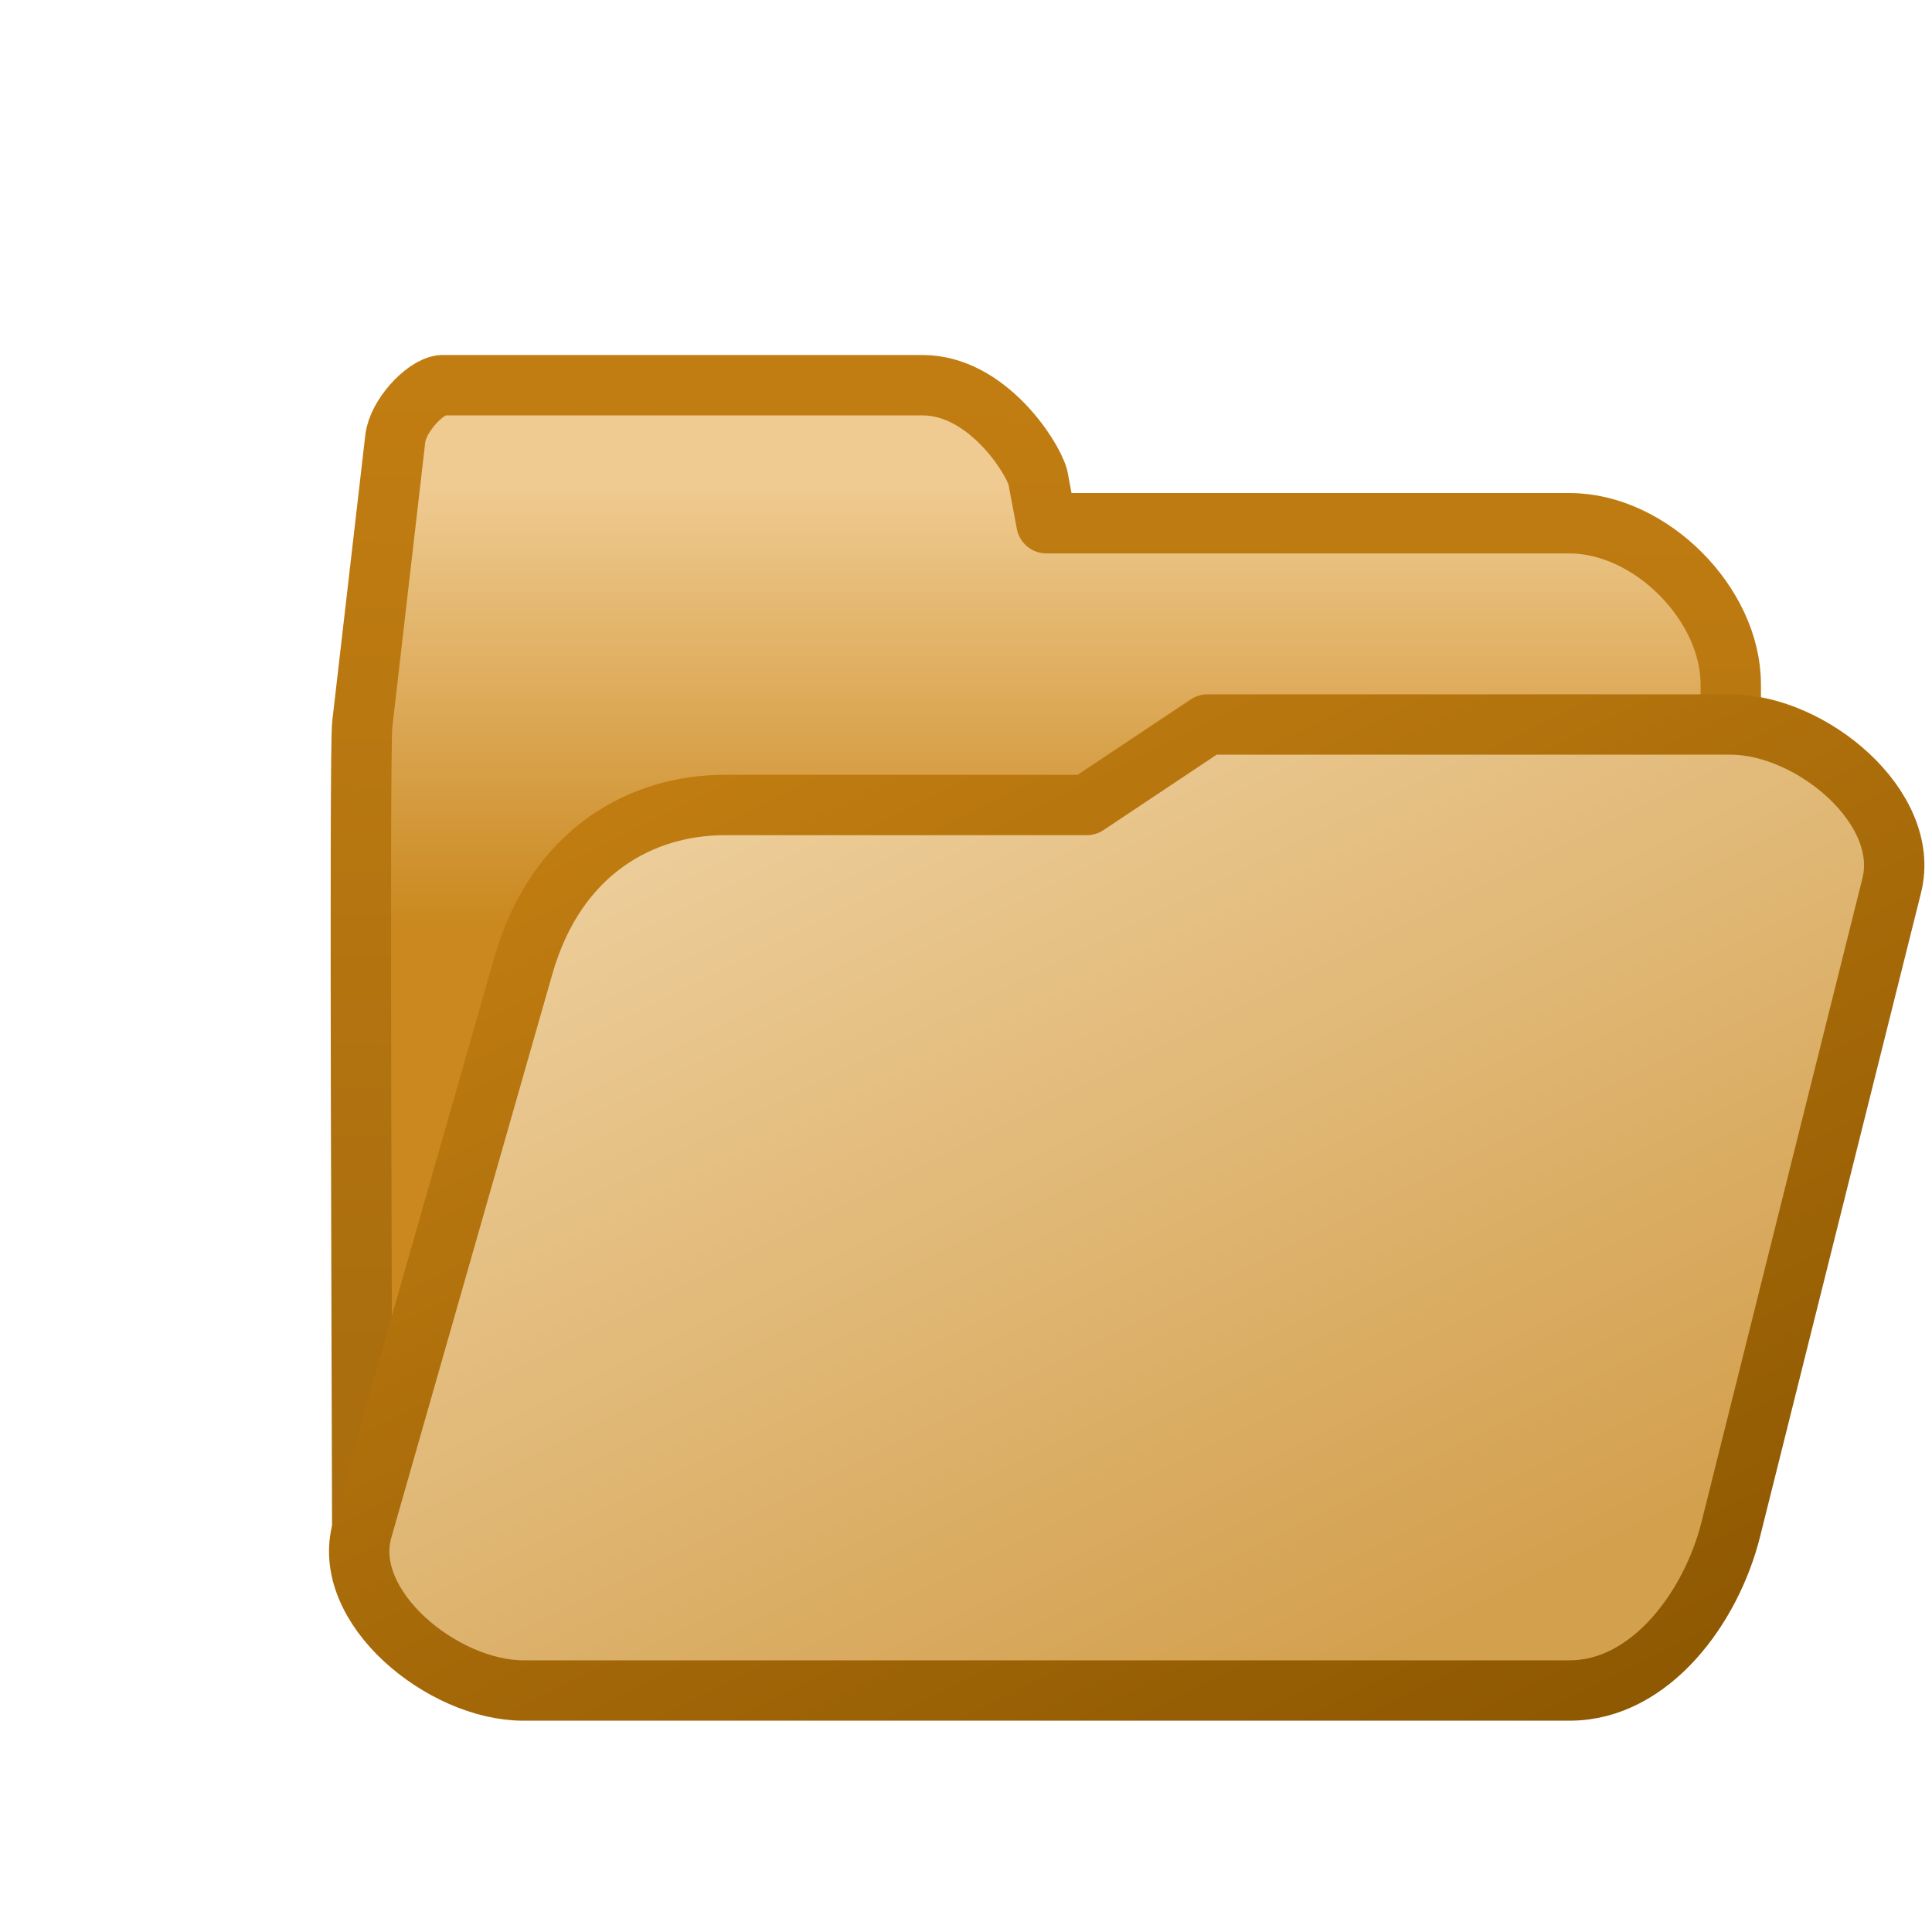 <?xml version="1.0" encoding="UTF-8" standalone="no"?>
<!-- Created with Inkscape (http://www.inkscape.org/) -->

<svg
   xmlns:dc="http://purl.org/dc/elements/1.1/"
   xmlns:cc="http://creativecommons.org/ns#"
   xmlns:rdf="http://www.w3.org/1999/02/22-rdf-syntax-ns#"
   xmlns:svg="http://www.w3.org/2000/svg"
   xmlns="http://www.w3.org/2000/svg"
   xmlns:xlink="http://www.w3.org/1999/xlink"
   xmlns:sodipodi="http://sodipodi.sourceforge.net/DTD/sodipodi-0.dtd"
   xmlns:inkscape="http://www.inkscape.org/namespaces/inkscape"
   width="48"
   height="48"
   viewBox="0 0 48 48"
   version="1.1"
   id="svg4333"
   inkscape:version="0.92.3 (2405546, 2018-03-11)"
   sodipodi:docname="file_directory_open.svg"
   inkscape:export-xdpi="96"
   inkscape:export-ydpi="96">
  <defs
     id="defs4327">
    <linearGradient
       inkscape:collect="always"
       id="linearGradient933">
      <stop
         style="stop-color:#c17d11;stop-opacity:1;"
         offset="0"
         id="stop929" />
      <stop
         style="stop-color:#aa6e0f;stop-opacity:1"
         offset="1"
         id="stop931" />
    </linearGradient>
    <linearGradient
       inkscape:collect="always"
       id="linearGradient4914">
      <stop
         style="stop-color:#c17d11;stop-opacity:1;"
         offset="0"
         id="stop4910" />
      <stop
         style="stop-color:#8f5902;stop-opacity:1"
         offset="1"
         id="stop4912" />
    </linearGradient>
    <linearGradient
       inkscape:collect="always"
       id="linearGradient4906">
      <stop
         style="stop-color:#f1d5a7;stop-opacity:1"
         offset="0"
         id="stop4902" />
      <stop
         style="stop-color:#d3a04e;stop-opacity:1"
         offset="1"
         id="stop4904" />
    </linearGradient>
    <linearGradient
       inkscape:collect="always"
       id="linearGradient4898">
      <stop
         style="stop-color:#efcb92;stop-opacity:1"
         offset="0"
         id="stop4894" />
      <stop
         style="stop-color:#ca881e;stop-opacity:1"
         offset="1"
         id="stop4896" />
    </linearGradient>
    <linearGradient
       inkscape:collect="always"
       xlink:href="#linearGradient4898"
       id="linearGradient4900"
       x1="14"
       y1="294.3"
       x2="14"
       y2="305.3"
       gradientUnits="userSpaceOnUse" />
    <linearGradient
       inkscape:collect="always"
       xlink:href="#linearGradient4906"
       id="linearGradient4908"
       x1="17"
       y1="296.3"
       x2="31"
       y2="324.3"
       gradientUnits="userSpaceOnUse" />
    <linearGradient
       inkscape:collect="always"
       xlink:href="#linearGradient4914"
       id="linearGradient4916"
       x1="24"
       y1="296.3"
       x2="38"
       y2="324.3"
       gradientUnits="userSpaceOnUse" />
    <filter
       style="color-interpolation-filters:sRGB"
       id="filter4922"
       inkscape:label="filter0"
       x="-0.2"
       y="-0.2"
       width="1.4"
       height="1.4">
      <feGaussianBlur
         stdDeviation="1"
         id="feGaussianBlur4924"
         in="SourceAlpha" />
      <feColorMatrix
         id="feColorMatrix4926"
         values="1 0 0 0 0 0 1 0 0 0 0 0 1 0 0 0 0 0 0.5 0 " />
      <feOffset
         dx="2"
         dy="2"
         id="feOffset4928"
         result="result1" />
      <feMerge
         id="feMerge4930">
        <feMergeNode
           inkscape:collect="always"
           id="feMergeNode4932"
           in="result1" />
        <feMergeNode
           inkscape:collect="always"
           id="feMergeNode4934"
           in="SourceGraphic" />
      </feMerge>
    </filter>
    <linearGradient
       inkscape:collect="always"
       xlink:href="#linearGradient933"
       id="linearGradient935"
       x1="7.175"
       y1="291.676"
       x2="6.946"
       y2="316.231"
       gradientUnits="userSpaceOnUse" />
  </defs>
  <sodipodi:namedview
     id="base"
     pagecolor="#ffffff"
     bordercolor="#666666"
     borderopacity="1.0"
     inkscape:pageopacity="0.0"
     inkscape:pageshadow="2"
     inkscape:zoom="28.173387"
     inkscape:cx="18.661985"
     inkscape:cy="25.538024"
     inkscape:document-units="px"
     inkscape:current-layer="layer1"
     showgrid="true"
     units="px"
     inkscape:snap-smooth-nodes="true"
     inkscape:window-width="3828"
     inkscape:window-height="2065"
     inkscape:window-x="0"
     inkscape:window-y="38"
     inkscape:window-maximized="0"
     inkscape:object-nodes="true"
     inkscape:snap-others="true"
     inkscape:snap-nodes="true"
     inkscape:snap-bbox="false"
     inkscape:snap-grids="true"
     inkscape:snap-to-guides="false">
    <inkscape:grid
       type="xygrid"
       id="grid4878" />
  </sodipodi:namedview>
  <g
     inkscape:label="Layer 1"
     inkscape:groupmode="layer"
     id="layer1"
     transform="translate(0,-284.3)">
    <g
       id="g939"
       style="filter:url(#filter4922)">
      <path
         sodipodi:nodetypes="csccsscssssc"
         inkscape:connector-curvature="0"
         id="rect4882"
         d="m 20.928,291.871 c 1.572,-4e-5 2.707,1.753 2.857,2.286 L 24,295.3 h 13 c 2,0 4,2 4,4 0,4.454 0.244,7.87 0,8 l -30,16 c -2,0 -4,-1 -4,-3 0,-2 -0.079,-19.321 0,-20 l 0.821,-7.107 c 0.064,-0.55 0.717,-1.263 1.143,-1.322 0,0 11.199,-3.7e-4 11.964,-3.9e-4 z"
         style="opacity:1;fill:url(#linearGradient4900);fill-opacity:1;stroke:url(#linearGradient935);stroke-width:1.5;stroke-linecap:square;stroke-linejoin:round;stroke-miterlimit:4;stroke-dasharray:none;stroke-opacity:1" />
      <path
         sodipodi:nodetypes="sccssssssss"
         inkscape:connector-curvature="0"
         id="rect4880"
         d="m 16,302.3 h 9 l 3,-2 h 13 c 2,0 4.485,2.06 4,4 l -4,16 c -0.485,1.94 -2,4 -4,4 H 11 c -2,0 -4.549,-2.077 -4,-4 l 4,-14 c 0.83,-2.904 3,-4 5,-4 z"
         style="opacity:1;fill:url(#linearGradient4908);fill-opacity:1;stroke:url(#linearGradient4916);stroke-width:1.5;stroke-linecap:square;stroke-linejoin:round;stroke-miterlimit:4;stroke-dasharray:none;stroke-opacity:1" />
    </g>
  </g>
</svg>
